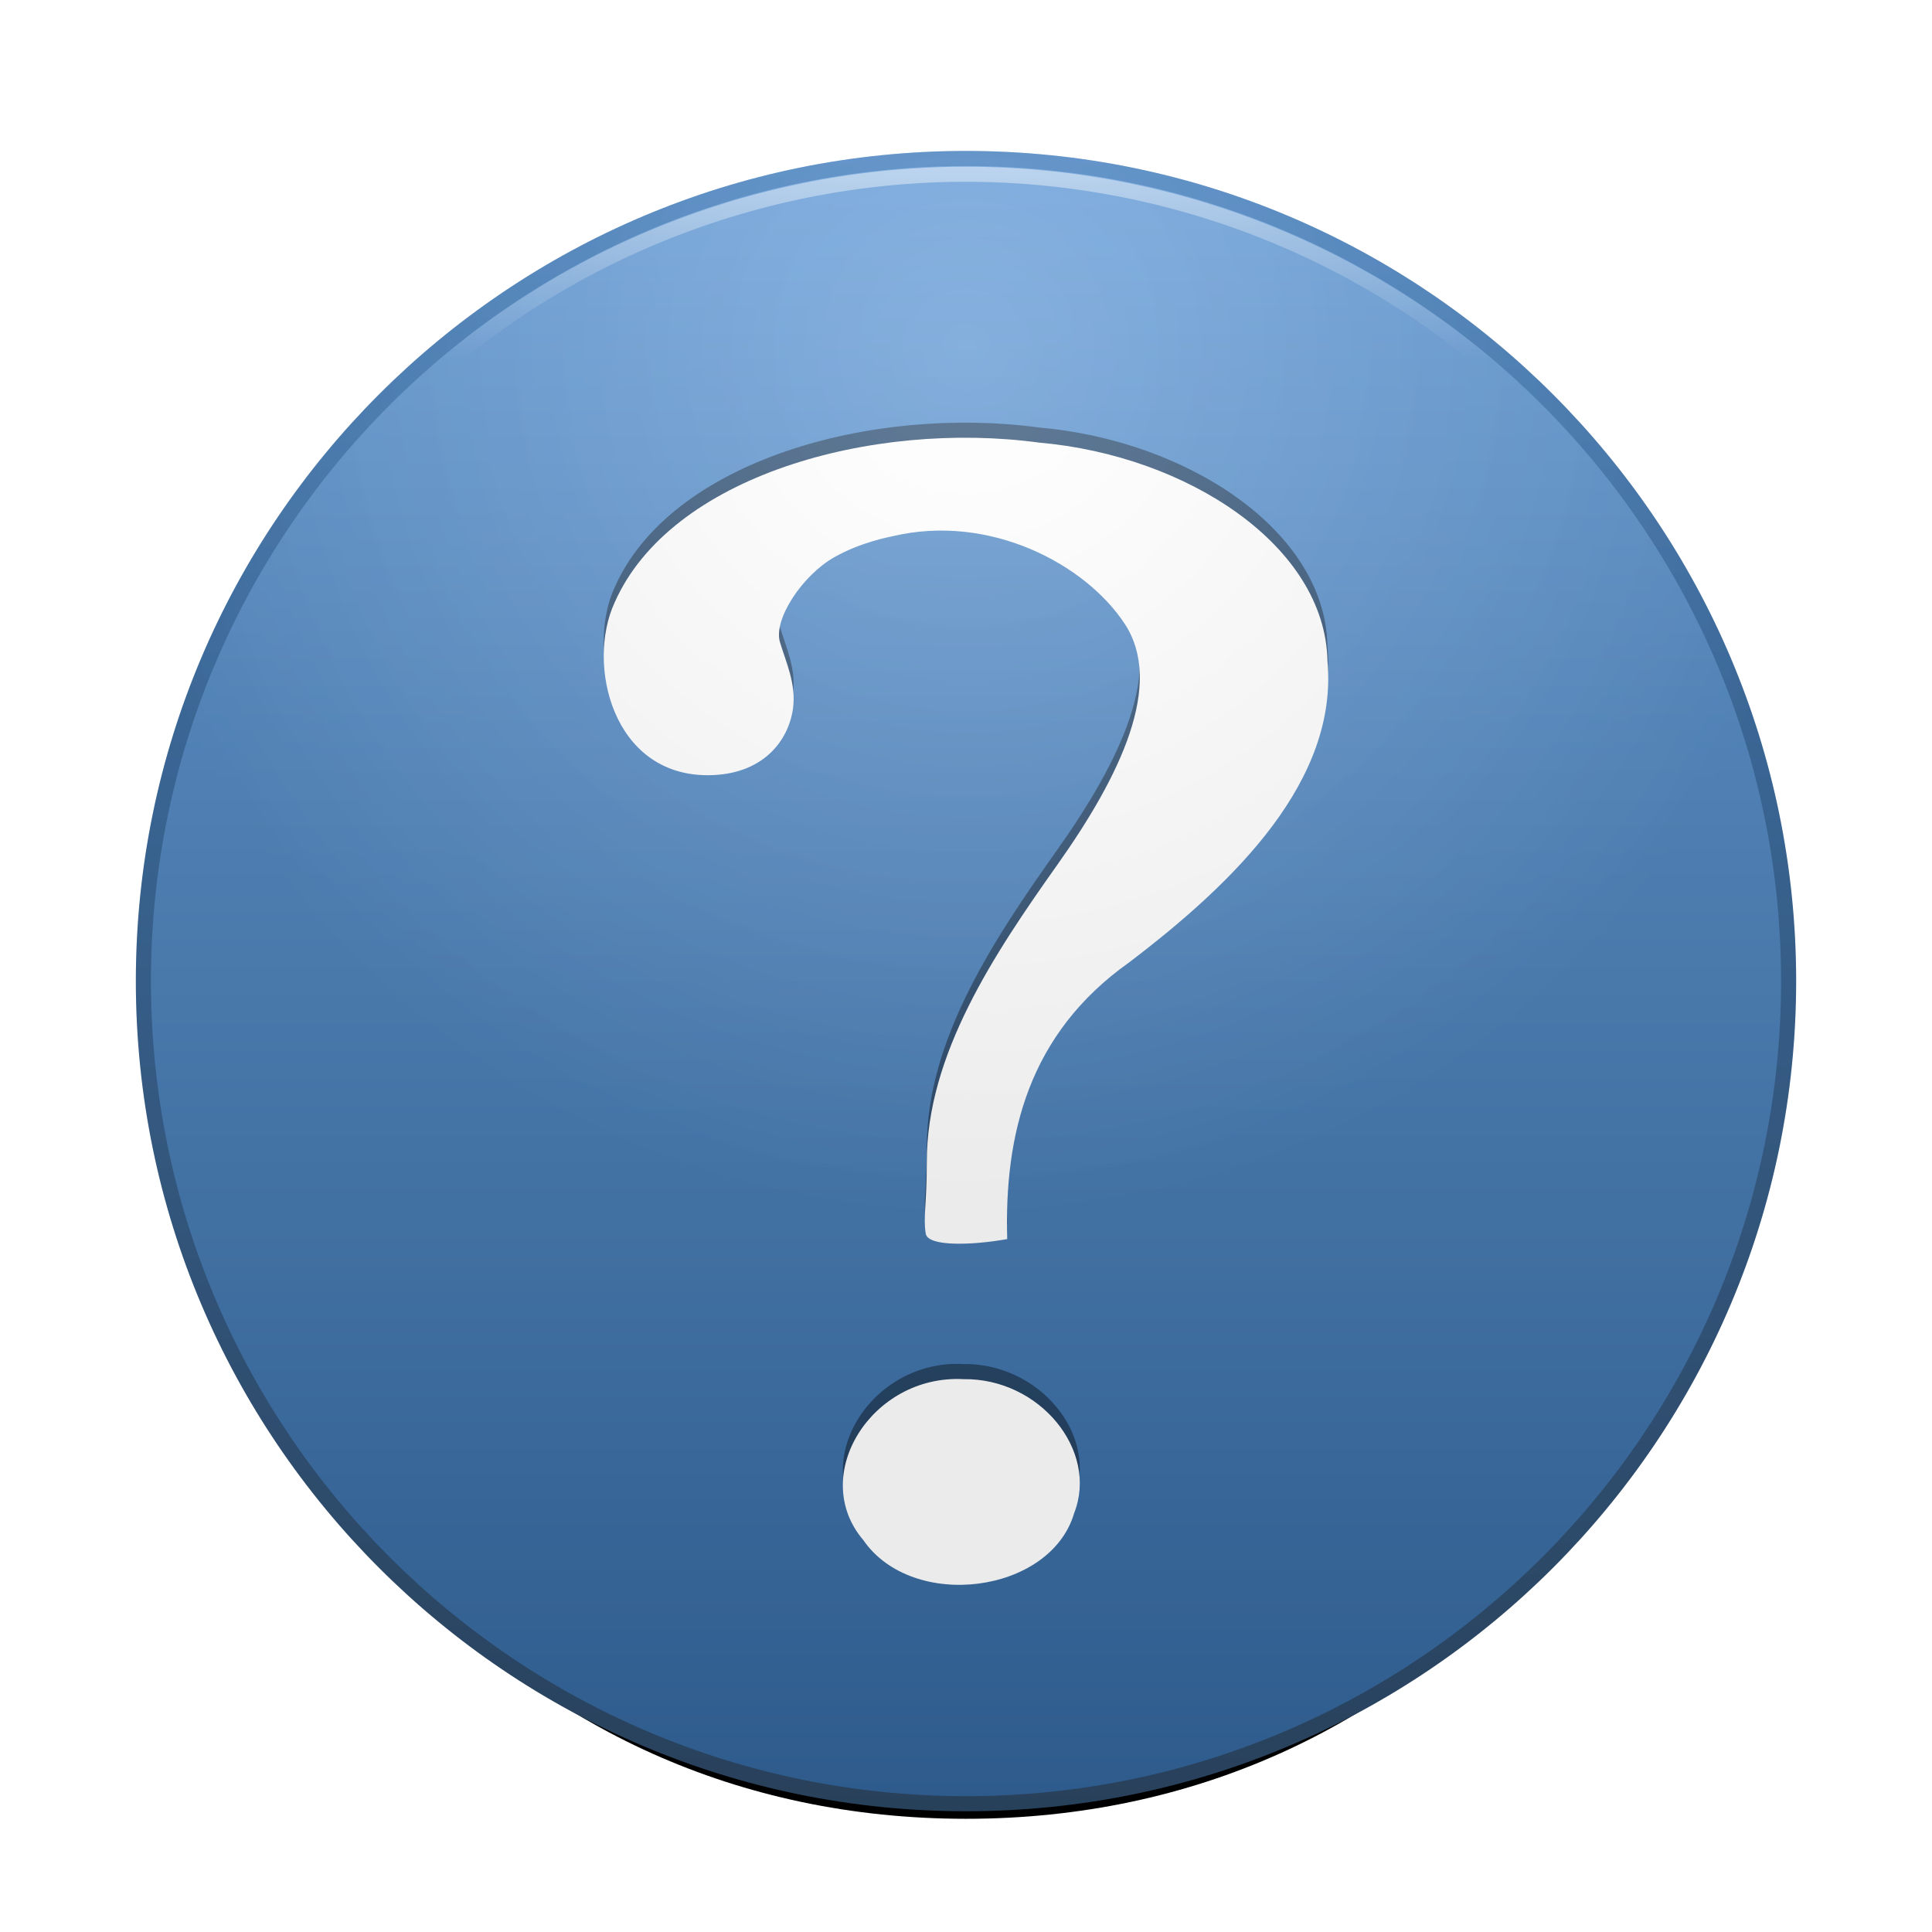 <?xml version="1.0" encoding="UTF-8" standalone="no"?>
<!-- Created with Inkscape (http://www.inkscape.org/) -->

<svg
   xmlns:svg="http://www.w3.org/2000/svg"
   xmlns="http://www.w3.org/2000/svg"
   xmlns:xlink="http://www.w3.org/1999/xlink"
   version="1.0"
   width="128"
   height="128"
   id="svg11300"
   style="display:inline;enable-background:new">
  <title
     id="title2897">Candy Icon Theme</title>
  <defs
     id="defs3">
    <linearGradient
       id="linearGradient4873">
      <stop
         id="stop4875"
         style="stop-color:#ffffff;stop-opacity:1"
         offset="0" />
      <stop
         id="stop4877"
         style="stop-color:#ffffff;stop-opacity:0"
         offset="1" />
    </linearGradient>
    <linearGradient
       id="linearGradient3955">
      <stop
         id="stop3957"
         style="stop-color:#6da3dd;stop-opacity:1"
         offset="0" />
      <stop
         id="stop3959"
         style="stop-color:#316297;stop-opacity:1"
         offset="1" />
    </linearGradient>
    <linearGradient
       id="linearGradient3963">
      <stop
         id="stop3965"
         style="stop-color:#4a85c4;stop-opacity:1"
         offset="0" />
      <stop
         id="stop3967"
         style="stop-color:#2b4561;stop-opacity:1"
         offset="1" />
    </linearGradient>
    <linearGradient
       id="linearGradient3973">
      <stop
         id="stop3975"
         style="stop-color:#000000;stop-opacity:0"
         offset="0" />
      <stop
         id="stop3977"
         style="stop-color:#000000;stop-opacity:1"
         offset="1" />
    </linearGradient>
    <filter
       x="-0.092"
       y="-0.171"
       width="1.185"
       height="1.343"
       color-interpolation-filters="sRGB"
       id="filter4440">
      <feGaussianBlur
         id="feGaussianBlur4442"
         stdDeviation="3.925" />
    </filter>
    <linearGradient
       x1="160.463"
       y1="13.4"
       x2="160.463"
       y2="16.387"
       id="linearGradient2932"
       xlink:href="#linearGradient4873"
       gradientUnits="userSpaceOnUse"
       gradientTransform="matrix(4.267,0,0,4.588,-617.761,-47.306)" />
    <radialGradient
       cx="155.581"
       cy="20.449"
       r="11.419"
       fx="155.581"
       fy="20.449"
       id="radialGradient2935"
       xlink:href="#linearGradient4873"
       gradientUnits="userSpaceOnUse"
       gradientTransform="matrix(5.046,-1.1168925e-6,1.116893e-6,5.046,-718.023,-76.087)" />
    <radialGradient
       cx="155.581"
       cy="20.449"
       r="11.419"
       fx="155.581"
       fy="20.449"
       id="radialGradient2938"
       xlink:href="#linearGradient3973"
       gradientUnits="userSpaceOnUse"
       gradientTransform="matrix(5.046,-1.1168925e-6,1.116893e-6,5.046,-718.023,-76.087)" />
    <linearGradient
       x1="158"
       y1="7"
       x2="158"
       y2="49"
       id="linearGradient2943"
       xlink:href="#linearGradient3955"
       gradientUnits="userSpaceOnUse"
       gradientTransform="matrix(2.659,0,0,2.659,-353.049,-5.439)" />
    <linearGradient
       x1="160"
       y1="7"
       x2="160"
       y2="49"
       id="linearGradient2945"
       xlink:href="#linearGradient3963"
       gradientUnits="userSpaceOnUse"
       gradientTransform="matrix(2.659,0,0,2.659,-353.049,-5.439)" />
  </defs>
  <g
     transform="translate(-3,-4)"
     id="layer1"
     style="display:inline">
    <g
       id="layer6"
       style="display:none" />
    <path
       d="m 16,69.5 c 0,30.376 20.624,55 51,55 30.376,0 51,-24.624 51,-55 l -6,0 c 0,24.853 -20.147,45 -45,45 -24.853,0 -45,-20.147 -45,-45 l -6,0 z"
       id="path4386"
       style="fill:#000000;fill-opacity:1;stroke:none;filter:url(#filter4440)" />
    <g
       transform="translate(2.21e-5,0)"
       id="g3628" />
    <g
       transform="translate(2.21e-5,0)"
       id="g2897" />
    <g
       transform="translate(2.21e-5,0)"
       id="g2965" />
    <g
       transform="translate(2.21e-5,0)"
       id="g3045" />
    <g
       id="g3719">
      <path
         d="M 67,14.5 C 36.929,14.5 12.5,38.929 12.5,69 c 0,30.071 24.429,54.5 54.5,54.5 30.071,0 54.5,-24.429 54.5,-54.5 0,-30.071 -24.429,-54.5 -54.5,-54.5 z"
         id="path3056"
         style="fill:url(#linearGradient2943);fill-opacity:1;stroke:url(#linearGradient2945);stroke-width:1;stroke-linecap:round;stroke-linejoin:round;stroke-miterlimit:4;stroke-opacity:1;stroke-dasharray:none;stroke-dashoffset:0;display:inline;enable-background:new" />
      <path
         d="M 69.731,85.093 C 69.533,78.199 71.118,71.505 77.804,66.764 84.866,61.402 91.666,54.693 90.948,46.785 90.791,39.159 81.671,33.183 71.845,32.324 60.792,30.832 47.419,34.521 43.715,42.931 c -1.878,4.09 -0.136,11.429 6.167,11.429 3.687,0 5.381,-2.321 5.659,-4.444 0.211,-1.606 -0.466,-3.041 -0.866,-4.367 -0.455,-1.512 1.489,-4.442 3.606,-5.636 1.769,-0.998 3.621,-1.332 3.893,-1.396 6.354,-1.488 12.689,1.799 15.332,5.799 2.643,4 -0.266,10.068 -4.449,15.969 -4.182,5.901 -8.671,12.603 -8.653,19.721 0,2.71 -0.248,3.631 -0.072,4.727 0.141,0.876 3.118,0.77 5.398,0.359 z m -2.9,9.28 c -6.076,-0.321 -10.281,6.39 -6.631,10.666 3.26,4.721 12.399,3.556 13.966,-1.79 1.629,-4.157 -2.291,-8.945 -7.334,-8.875 l 0,2e-6 z"
         id="path3058"
         style="font-size:72px;font-style:normal;font-weight:bold;opacity:0.4;fill:#000000;fill-opacity:1;stroke:none;display:inline;enable-background:new;font-family:Standard Symbols L" />
      <path
         d="M 69.731,86.093 C 69.533,79.199 71.118,72.505 77.804,67.764 84.866,62.402 91.666,55.693 90.948,47.785 90.791,40.159 81.671,34.183 71.845,33.324 60.792,31.832 47.419,35.521 43.715,43.931 c -1.878,4.09 -0.136,11.429 6.167,11.429 3.687,0 5.381,-2.321 5.659,-4.444 0.211,-1.606 -0.466,-3.041 -0.866,-4.367 -0.455,-1.512 1.489,-4.442 3.606,-5.636 1.769,-0.998 3.621,-1.332 3.893,-1.396 6.354,-1.488 12.689,1.799 15.332,5.799 2.643,4 -0.266,10.068 -4.449,15.969 -4.182,5.901 -8.671,12.603 -8.653,19.721 0,2.71 -0.248,3.631 -0.072,4.727 0.141,0.876 3.118,0.77 5.398,0.359 z m -2.9,9.28 c -6.076,-0.321 -10.281,6.39 -6.631,10.666 3.26,4.721 12.399,3.556 13.966,-1.791 1.629,-4.157 -2.291,-8.945 -7.334,-8.875 l 0,3e-6 z"
         id="path3060"
         style="font-size:72px;font-style:normal;font-weight:bold;fill:#ffffff;fill-opacity:1;stroke:none;display:inline;enable-background:new;font-family:Standard Symbols L" />
      <path
         d="m 122,69 a 55,55 0 1 1 -110,0 55,55 0 1 1 110,0 z"
         id="path3062"
         style="opacity:0.08;fill:url(#radialGradient2938);fill-opacity:1;stroke:none" />
      <path
         d="m 122,69 a 55,55 0 1 1 -110,0 55,55 0 1 1 110,0 z"
         id="path3064"
         style="opacity:0.2;fill:url(#radialGradient2935);fill-opacity:1;stroke:none" />
      <path
         d="m 120.5,69 a 53.5,53.455 0 1 1 -107,0 53.5,53.455 0 1 1 107,0 z"
         id="path3068"
         style="opacity:0.5;fill:none;stroke:url(#linearGradient2932);stroke-width:1;stroke-linecap:butt;stroke-linejoin:miter;stroke-miterlimit:4;stroke-opacity:1;stroke-dasharray:none" />
    </g>
    <g
       id="g4350" />
  </g>
</svg>
